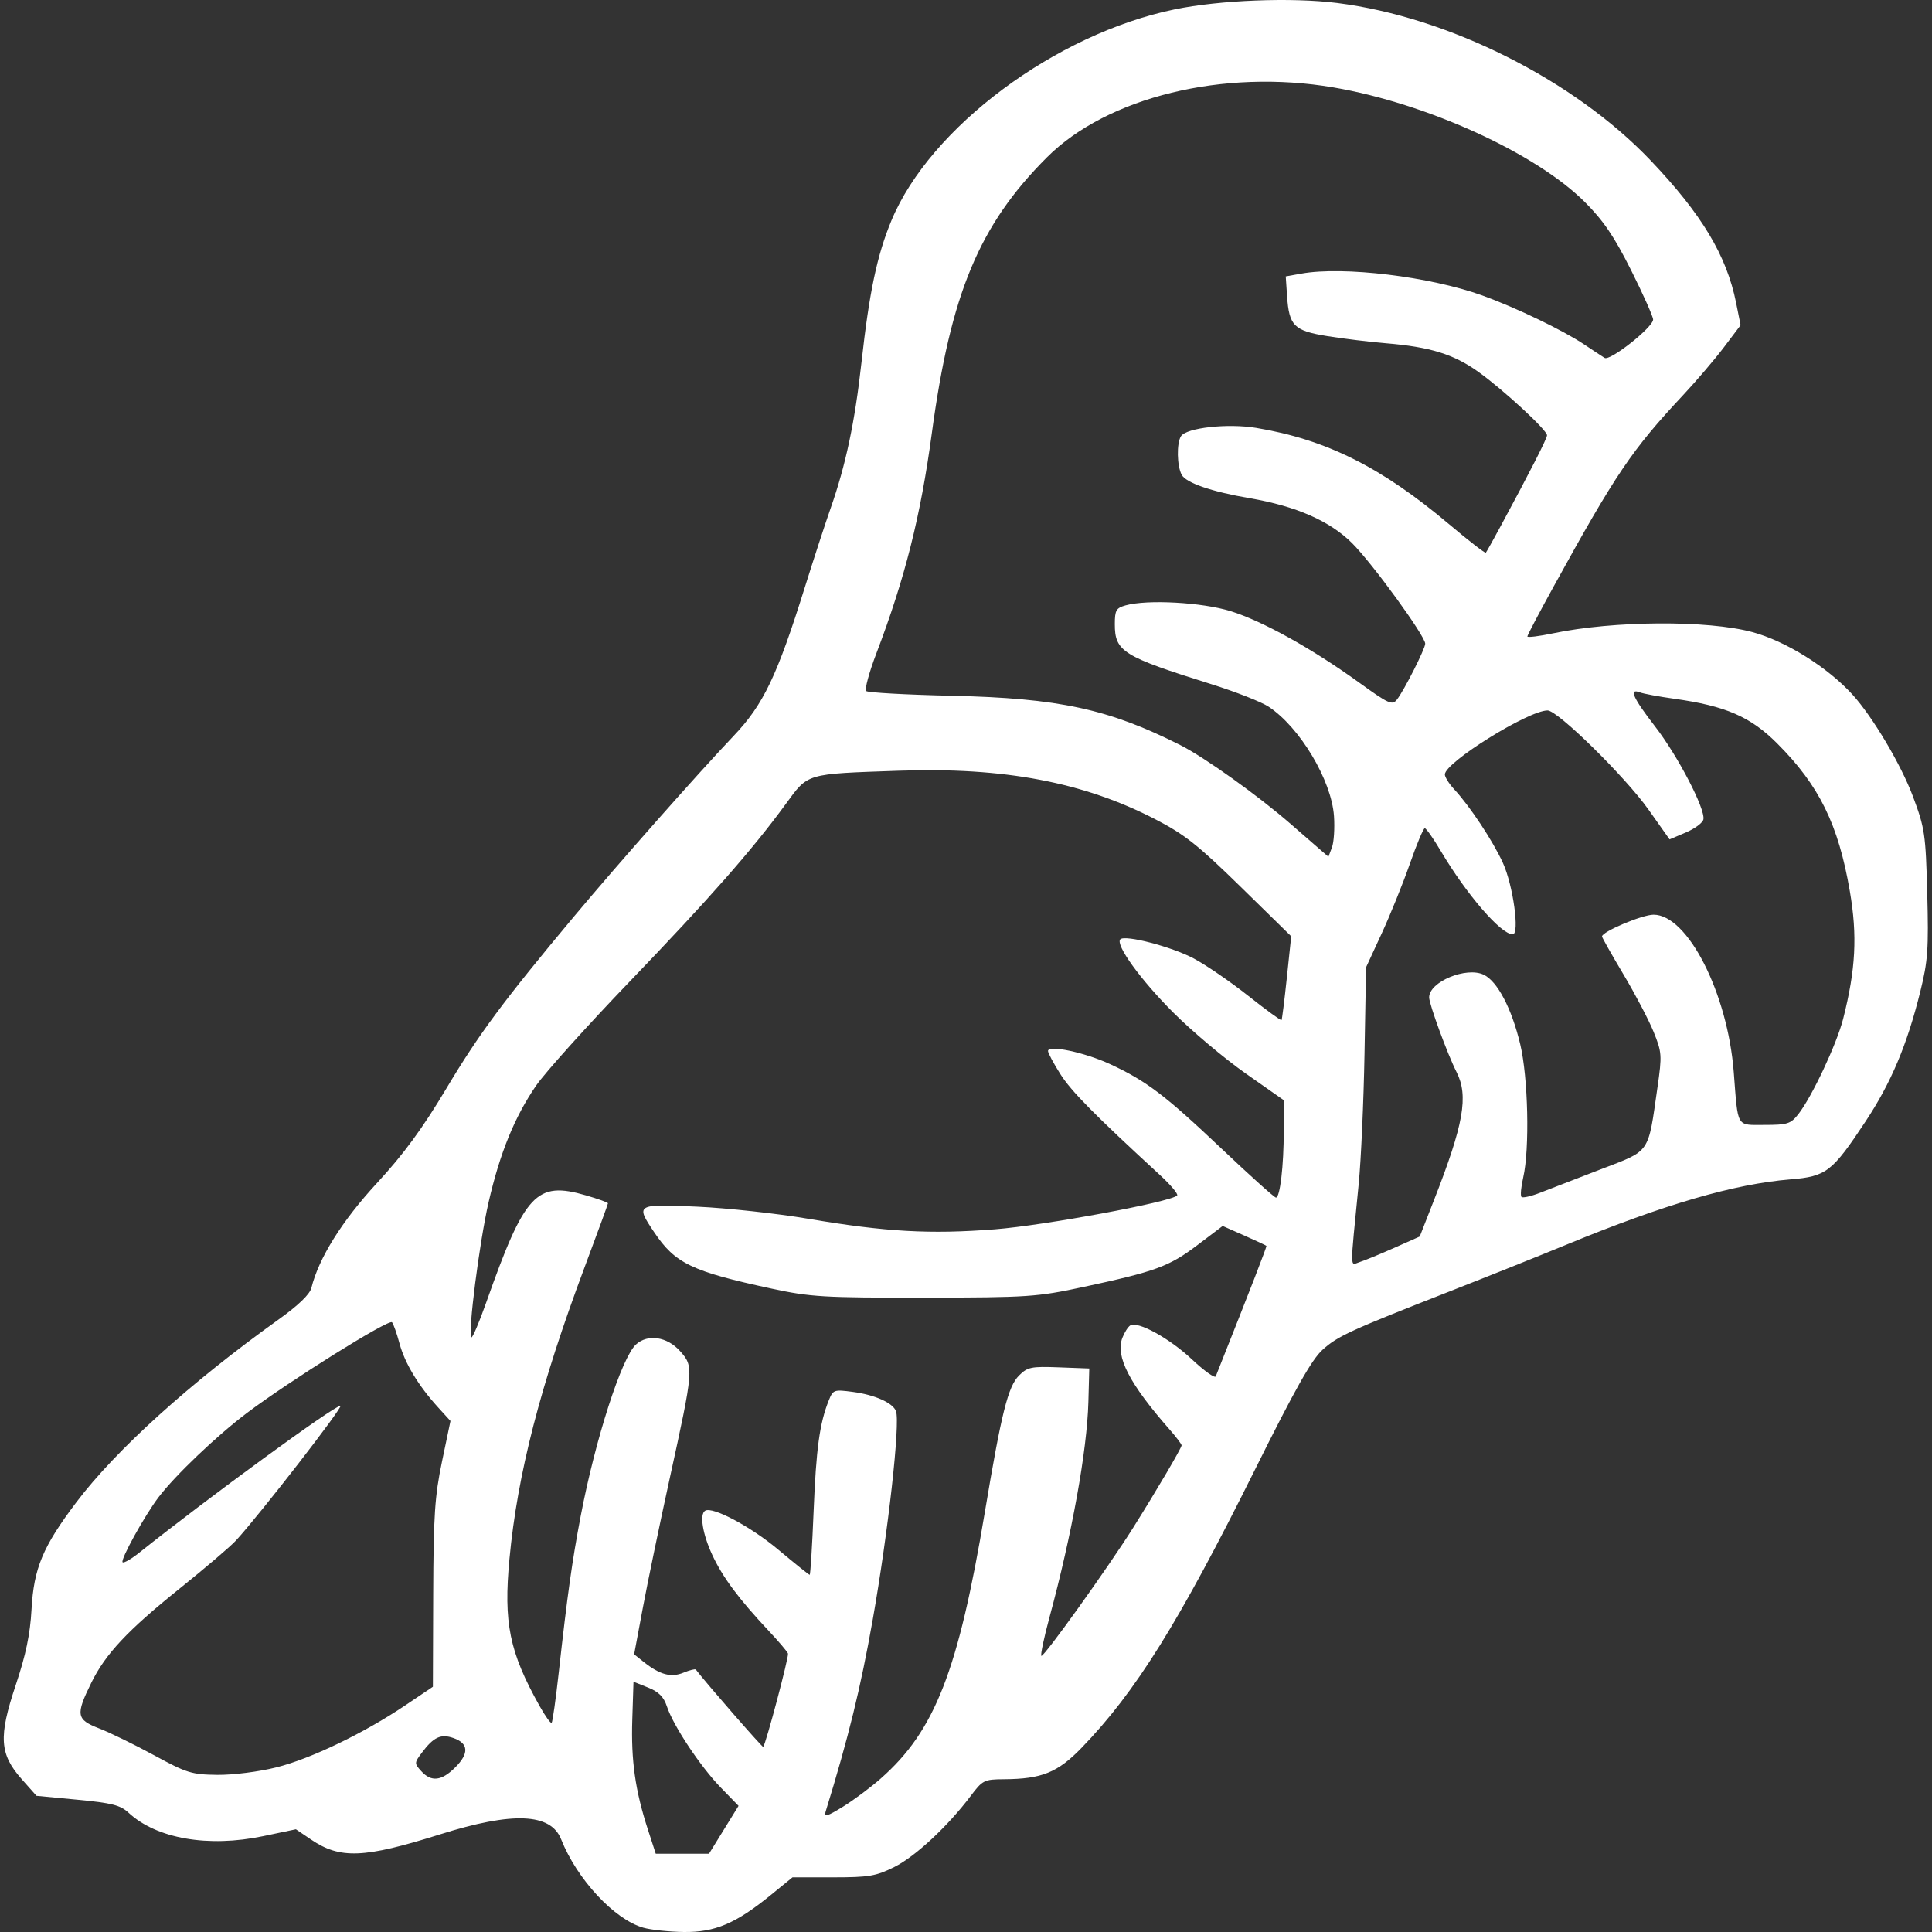 <?xml version="1.0" encoding="UTF-8" standalone="no"?>
<svg
   height="512"
   width="512"
   version="1.1"
   id="svg6"
   sodipodi:docname="handtohand.svg"
   xml:space="preserve"
   inkscape:version="1.2.1 (9c6d41e410, 2022-07-14)"
   inkscape:export-filename="handtohand.png"
   inkscape:export-xdpi="96"
   inkscape:export-ydpi="96"
   xmlns:inkscape="http://www.inkscape.org/namespaces/inkscape"
   xmlns:sodipodi="http://sodipodi.sourceforge.net/DTD/sodipodi-0.dtd"
   xmlns="http://www.w3.org/2000/svg"
   xmlns:svg="http://www.w3.org/2000/svg"><rect width="100%" height="100%" fill="#333333" stroke="none"/><defs
     id="defs10" /><sodipodi:namedview
     id="namedview8"
     pagecolor="#ffffff"
     bordercolor="#000000"
     borderopacity="0.25"
     inkscape:showpageshadow="2"
     inkscape:pageopacity="0.0"
     inkscape:pagecheckerboard="true"
     inkscape:deskcolor="#d1d1d1"
     showgrid="false"
     inkscape:zoom="1.3484769"
     inkscape:cx="-96.405061"
     inkscape:cy="129.40525"
     inkscape:window-width="2560"
     inkscape:window-height="1351"
     inkscape:window-x="2391"
     inkscape:window-y="-9"
     inkscape:window-maximized="1"
     inkscape:current-layer="svg6" /><path
     style="fill:#ffffff;fill-rule:evenodd;stroke-width:1.041"
     d="m 170.487,510.866 c -7.686,-2.187 -17.574,-12.823 -21.788,-23.438 -2.755,-6.94 -12.825,-7.357 -31.995,-1.323 -20.283,6.384 -26.562,6.635 -34.318,1.372 l -3.968,-2.692 -8.658,1.817 c -14.571,3.058 -28.279,0.678 -35.679,-6.195 -2.175,-2.02 -4.397,-2.588 -13.509,-3.457 l -10.906,-1.04 -3.879,-4.371 c -5.921,-6.672 -6.217,-11.236 -1.623,-24.958 2.686,-8.024 3.825,-13.474 4.188,-20.035 0.606,-10.976 2.98,-16.652 11.912,-28.473 10.453,-13.834 30.223,-31.691 53.605,-48.419 5.173,-3.701 8.233,-6.648 8.649,-8.33 1.956,-7.914 8.113,-17.764 17.362,-27.776 7.072,-7.655 12.05,-14.439 18.411,-25.089 8.62,-14.433 15.16,-23.247 33.781,-45.522 11.637,-13.921 32.918,-37.999 42.345,-47.91 7.894,-8.299 11.513,-15.853 18.887,-39.425 2.354,-7.524 5.431,-16.959 6.839,-20.968 3.989,-11.36 6.405,-22.772 8.147,-38.48 2.084,-18.8 4.136,-28.528 7.956,-37.733 10.238,-24.666 43.481,-49.44 75.069,-55.945 11.976,-2.466 30.938,-3.21 43.032,-1.688 29.589,3.724 62.802,20.413 83.124,41.769 13.521,14.208 20.101,25.172 22.612,37.675 l 1.194,5.944 -4.4,5.828 c -2.42,3.205 -7.324,8.954 -10.898,12.775 -13.536,14.472 -17.772,20.738 -34.296,50.737 -3.803,6.903 -6.914,12.82 -6.914,13.149 0,0.328 3.052,-0.043 6.781,-0.824 16.078,-3.37 40.983,-3.527 52.847,-0.332 8.844,2.382 19.94,9.312 26.552,16.586 5.333,5.867 12.845,18.523 15.996,26.951 3.157,8.445 3.381,9.958 3.797,25.747 0.389,14.749 0.165,17.892 -1.855,26.031 -3.499,14.1 -7.731,24.135 -14.481,34.344 -8.863,13.404 -10.41,14.6 -19.873,15.372 -14.936,1.219 -33.418,6.601 -59.352,17.283 -7.159,2.949 -20.747,8.391 -30.196,12.093 -27.315,10.703 -30.451,12.139 -34.496,15.793 -2.882,2.604 -7.286,10.416 -17.927,31.8 -20.191,40.577 -31.578,58.845 -45.914,73.667 -6.353,6.567 -10.577,8.28 -20.567,8.338 -5.264,0.03 -5.683,0.241 -8.834,4.425 -6.054,8.042 -14.668,16.059 -20.234,18.832 -4.874,2.429 -6.728,2.742 -16.245,2.742 h -10.743 l -5.762,4.694 c -9.27,7.55 -14.806,9.9 -23.068,9.79 -3.885,-0.052 -8.703,-0.561 -10.708,-1.131 z m 21.322,-25.946 3.917,-6.346 -4.711,-4.848 c -5.397,-5.554 -12.589,-16.381 -14.275,-21.491 -0.845,-2.559 -2.167,-3.886 -5.002,-5.018 l -3.854,-1.54 -0.322,10.039 c -0.348,10.83 0.778,18.79 4.106,29.042 l 2.113,6.508 h 7.056 7.056 z m 41.617,-13.606 c 14.33,-12.614 20.527,-28.488 27.578,-70.638 4.395,-26.273 6.135,-33.23 9.042,-36.137 2.249,-2.249 3.222,-2.45 10.551,-2.174 l 8.073,0.304 -0.238,8.851 c -0.347,12.898 -4.371,35.184 -10.31,57.099 -1.449,5.347 -2.417,9.939 -2.151,10.205 0.539,0.539 17.722,-23.449 24.343,-33.984 6.228,-9.909 12.826,-21.127 12.823,-21.801 -10e-4,-0.323 -1.444,-2.226 -3.206,-4.231 -10.603,-12.063 -14.361,-19.34 -12.506,-24.218 0.555,-1.459 1.5,-2.956 2.102,-3.328 1.99,-1.23 10.401,3.397 16.37,9.006 3.234,3.039 6.066,5.056 6.293,4.484 9.604,-24.176 13.574,-34.406 13.422,-34.587 -0.104,-0.124 -2.755,-1.36 -5.891,-2.747 l -5.701,-2.521 -6.742,5.104 c -7.443,5.635 -11.056,6.959 -30.17,11.059 -12.33,2.645 -14.553,2.794 -42.171,2.829 -26.698,0.034 -30.107,-0.167 -40.446,-2.391 -21.168,-4.552 -25.561,-6.66 -31.12,-14.937 -4.99,-7.43 -4.842,-7.517 11.453,-6.776 7.885,0.359 21.122,1.802 29.416,3.208 20.467,3.469 32.206,4.13 49.44,2.784 13.137,-1.026 46.543,-7.222 48.275,-8.954 0.355,-0.355 -1.693,-2.798 -4.551,-5.427 -17.484,-16.083 -23.503,-22.183 -26.405,-26.765 -1.794,-2.832 -3.262,-5.58 -3.262,-6.105 0,-1.686 9.655,0.346 16.379,3.448 9.637,4.446 14.626,8.227 29.661,22.48 7.496,7.106 13.962,12.92 14.37,12.92 1.081,0 2.066,-8.455 2.066,-17.738 v -8.076 l -10.152,-7.127 c -5.584,-3.92 -14.199,-11.174 -19.145,-16.121 -8.682,-8.684 -15.409,-17.992 -14.012,-19.389 1.258,-1.258 13.598,1.966 19.471,5.087 3.21,1.706 9.696,6.153 14.413,9.883 4.717,3.73 8.692,6.629 8.834,6.443 0.142,-0.186 0.777,-5.258 1.412,-11.272 l 1.154,-10.933 -13.406,-13.131 c -11.301,-11.069 -14.859,-13.882 -22.657,-17.909 -19.024,-9.826 -40.107,-13.81 -67.954,-12.842 -24.826,0.863 -23.918,0.594 -29.952,8.852 -8.858,12.121 -20.258,25.086 -41.332,47.006 -11.287,11.74 -22.448,24.148 -24.802,27.574 -5.705,8.302 -9.597,17.851 -12.595,30.9 -2.448,10.658 -5.54,34.864 -4.576,35.828 0.275,0.275 2.035,-3.845 3.912,-9.155 10.279,-29.075 13.281,-32.303 26.476,-28.467 3.198,0.93 5.815,1.874 5.815,2.098 0,0.224 -2.778,7.825 -6.173,16.891 -11.768,31.422 -17.819,54.895 -19.93,77.318 -1.6,16.99 -0.029,24.682 7.956,38.97 1.522,2.723 2.973,4.745 3.225,4.493 0.252,-0.252 1.113,-6.365 1.913,-13.585 2.242,-20.23 3.525,-29.368 5.792,-41.252 3.888,-20.378 10.864,-41.999 14.659,-45.434 3.123,-2.826 8.247,-2.052 11.655,1.761 3.687,4.125 3.646,4.639 -2.741,33.781 -2.636,12.027 -5.833,27.428 -7.106,34.225 l -2.313,12.358 2.518,2.006 c 4.282,3.411 7.269,4.22 10.553,2.86 1.631,-0.676 3.104,-1.048 3.273,-0.828 2.848,3.717 17.662,20.71 17.861,20.488 0.717,-0.797 6.859,-23.934 6.568,-24.74 -0.183,-0.507 -2.454,-3.182 -5.046,-5.944 -7.983,-8.507 -12.25,-14.239 -15.007,-20.163 -2.592,-5.568 -3.437,-10.836 -1.885,-11.746 1.979,-1.16 12.078,4.218 19.328,10.294 4.398,3.686 8.159,6.702 8.359,6.702 0.199,0 0.67,-7.614 1.047,-16.92 0.668,-16.511 1.585,-23.216 4.003,-29.267 1.146,-2.866 1.378,-2.95 6.386,-2.285 5.839,0.775 10.585,2.89 11.431,5.093 1.179,3.071 -2.058,32.075 -6.177,55.353 -3.201,18.09 -6.384,31.057 -12.47,50.803 -0.465,1.508 0.407,1.26 4.565,-1.299 2.827,-1.739 7.358,-5.115 10.068,-7.501 z m -112.763,-2.953 c 3.692,-3.692 3.527,-6.341 -0.482,-7.751 -3.349,-1.178 -5.274,-0.284 -8.397,3.898 -1.998,2.676 -2.003,2.82 -0.151,4.865 2.659,2.938 5.386,2.632 9.031,-1.013 z m -47.441,0.018 c 9.166,-2.294 23.214,-9.055 34.239,-16.479 l 7.26,-4.889 0.083,-24.47 c 0.071,-20.832 0.417,-26.067 2.33,-35.217 l 2.246,-10.747 -3.307,-3.634 c -5.195,-5.709 -8.791,-11.671 -10.198,-16.907 -0.712,-2.651 -1.607,-5.178 -1.988,-5.615 -0.812,-0.931 -27.097,15.495 -38.359,23.97 -8.062,6.068 -19.076,16.559 -23.516,22.399 -3.674,4.833 -10.164,16.575 -9.518,17.221 0.301,0.301 2.305,-0.854 4.452,-2.566 18.33,-14.618 51.571,-38.885 53.265,-38.885 0.984,0 -21.28,28.717 -27.656,35.671 -1.448,1.579 -8.181,7.325 -14.962,12.768 -13.792,11.071 -19.634,17.303 -23.404,24.97 -4.18,8.501 -3.966,9.744 2.084,12.084 2.863,1.108 9.423,4.311 14.578,7.119 8.63,4.701 9.955,5.111 16.754,5.186 4.165,0.045 10.972,-0.817 15.619,-1.98 z m 296.201,-137.653 6.825,-3.035 3.752,-9.583 c 7.905,-20.19 9.223,-27.67 5.995,-34.013 -2.371,-4.658 -7.257,-17.973 -7.257,-19.776 0,-4.128 9.853,-8.217 14.469,-6.005 3.626,1.738 7.393,8.911 9.664,18.4 2.108,8.806 2.535,27.787 0.795,35.332 -0.579,2.51 -0.785,4.83 -0.458,5.157 0.327,0.327 2.569,-0.181 4.982,-1.129 2.413,-0.948 9.629,-3.737 16.033,-6.198 13.321,-5.119 12.465,-3.88 15.033,-21.757 1.217,-8.469 1.161,-9.261 -1.039,-14.679 -1.279,-3.15 -4.876,-10.005 -7.995,-15.232 -3.119,-5.228 -5.67,-9.742 -5.67,-10.033 0,-1.271 10.653,-5.77 13.663,-5.77 9.034,0 19.623,20.779 21.247,41.695 1.167,15.03 0.571,14.012 8.206,14.012 5.998,0 6.886,-0.281 8.881,-2.81 3.601,-4.565 10.192,-18.573 11.907,-25.304 3.332,-13.079 3.8,-22.04 1.768,-33.841 -3.047,-17.697 -8.114,-28.001 -19.247,-39.139 -7.082,-7.085 -13.646,-9.935 -27.271,-11.84 -4.069,-0.569 -8.169,-1.33 -9.111,-1.691 -3.01,-1.155 -1.863,1.422 4.024,9.041 6.042,7.82 13.344,21.86 12.804,24.62 -0.175,0.896 -2.264,2.456 -4.643,3.465 l -4.324,1.835 -5.568,-7.866 c -6.163,-8.707 -24.099,-26.333 -26.771,-26.309 -5.173,0.047 -27.215,13.789 -27.215,16.967 0,0.693 1.098,2.445 2.44,3.892 4.203,4.532 10.252,13.665 12.938,19.533 2.711,5.921 4.502,18.943 2.606,18.943 -3.129,0 -12.233,-10.553 -19.089,-22.127 -1.951,-3.293 -3.847,-5.987 -4.214,-5.987 -0.367,0 -2.153,4.255 -3.969,9.455 -1.816,5.2 -5.167,13.492 -7.447,18.427 l -4.145,8.972 -0.412,22.963 c -0.227,12.63 -0.918,28.117 -1.538,34.417 -2.341,23.816 -2.365,21.549 0.224,20.745 1.265,-0.393 5.372,-2.08 9.125,-3.749 z M 353.519,216.273 c -0.654,-9.497 -9.027,-23.515 -17.318,-28.991 -1.92,-1.268 -8.714,-3.941 -15.098,-5.94 -23.568,-7.379 -25.665,-8.681 -25.665,-15.924 0,-3.686 0.346,-4.289 2.863,-4.992 5.774,-1.613 20.29,-0.809 27.854,1.542 8.426,2.619 21.508,9.89 33.976,18.884 7.976,5.754 8.833,6.136 10.101,4.504 1.903,-2.448 7.465,-13.452 7.465,-14.769 0,-2.024 -13.96,-21.233 -19.343,-26.616 -5.899,-5.899 -14.853,-9.835 -27.164,-11.942 -10.12,-1.732 -16.882,-4.061 -18.033,-6.212 -1.261,-2.357 -1.37,-8.344 -0.186,-10.21 1.426,-2.247 12.39,-3.461 19.944,-2.208 18.51,3.07 33.179,10.397 51.118,25.533 5.163,4.356 9.539,7.749 9.724,7.539 0.185,-0.21 1.981,-3.427 3.99,-7.15 7.835,-14.511 12.229,-23.122 12.229,-23.964 0,-1.375 -11.545,-12.042 -18.157,-16.778 -6.584,-4.715 -12.739,-6.624 -24.534,-7.61 -4.295,-0.359 -11.262,-1.207 -15.481,-1.885 -8.893,-1.428 -10.187,-2.713 -10.722,-10.654 l -0.349,-5.183 4.165,-0.744 c 11.121,-1.987 34.046,0.789 47.947,5.806 8.868,3.2 21.428,9.245 27.024,13.005 2.291,1.539 4.707,3.131 5.369,3.538 1.452,0.891 12.853,-8.13 12.853,-10.169 0,-0.781 -2.618,-6.65 -5.819,-13.043 -4.466,-8.921 -7.31,-13.119 -12.235,-18.054 -12.95,-12.979 -41.947,-26.206 -66.7,-30.426 -29.126,-4.965 -59.914,2.559 -75.904,18.548 -17.94,17.94 -25.487,36.042 -30.496,73.144 -2.96,21.923 -7.11,38.399 -14.666,58.226 -1.947,5.108 -3.173,9.631 -2.725,10.053 0.448,0.422 10.654,0.986 22.68,1.254 28.343,0.632 41.593,3.494 60.6,13.089 6.444,3.253 20.727,13.473 29.323,20.983 0.983,0.859 3.611,3.145 5.84,5.079 l 4.052,3.517 0.939,-2.476 c 0.516,-1.362 0.759,-5.098 0.538,-8.303 z"
     id="path248" /></svg>
